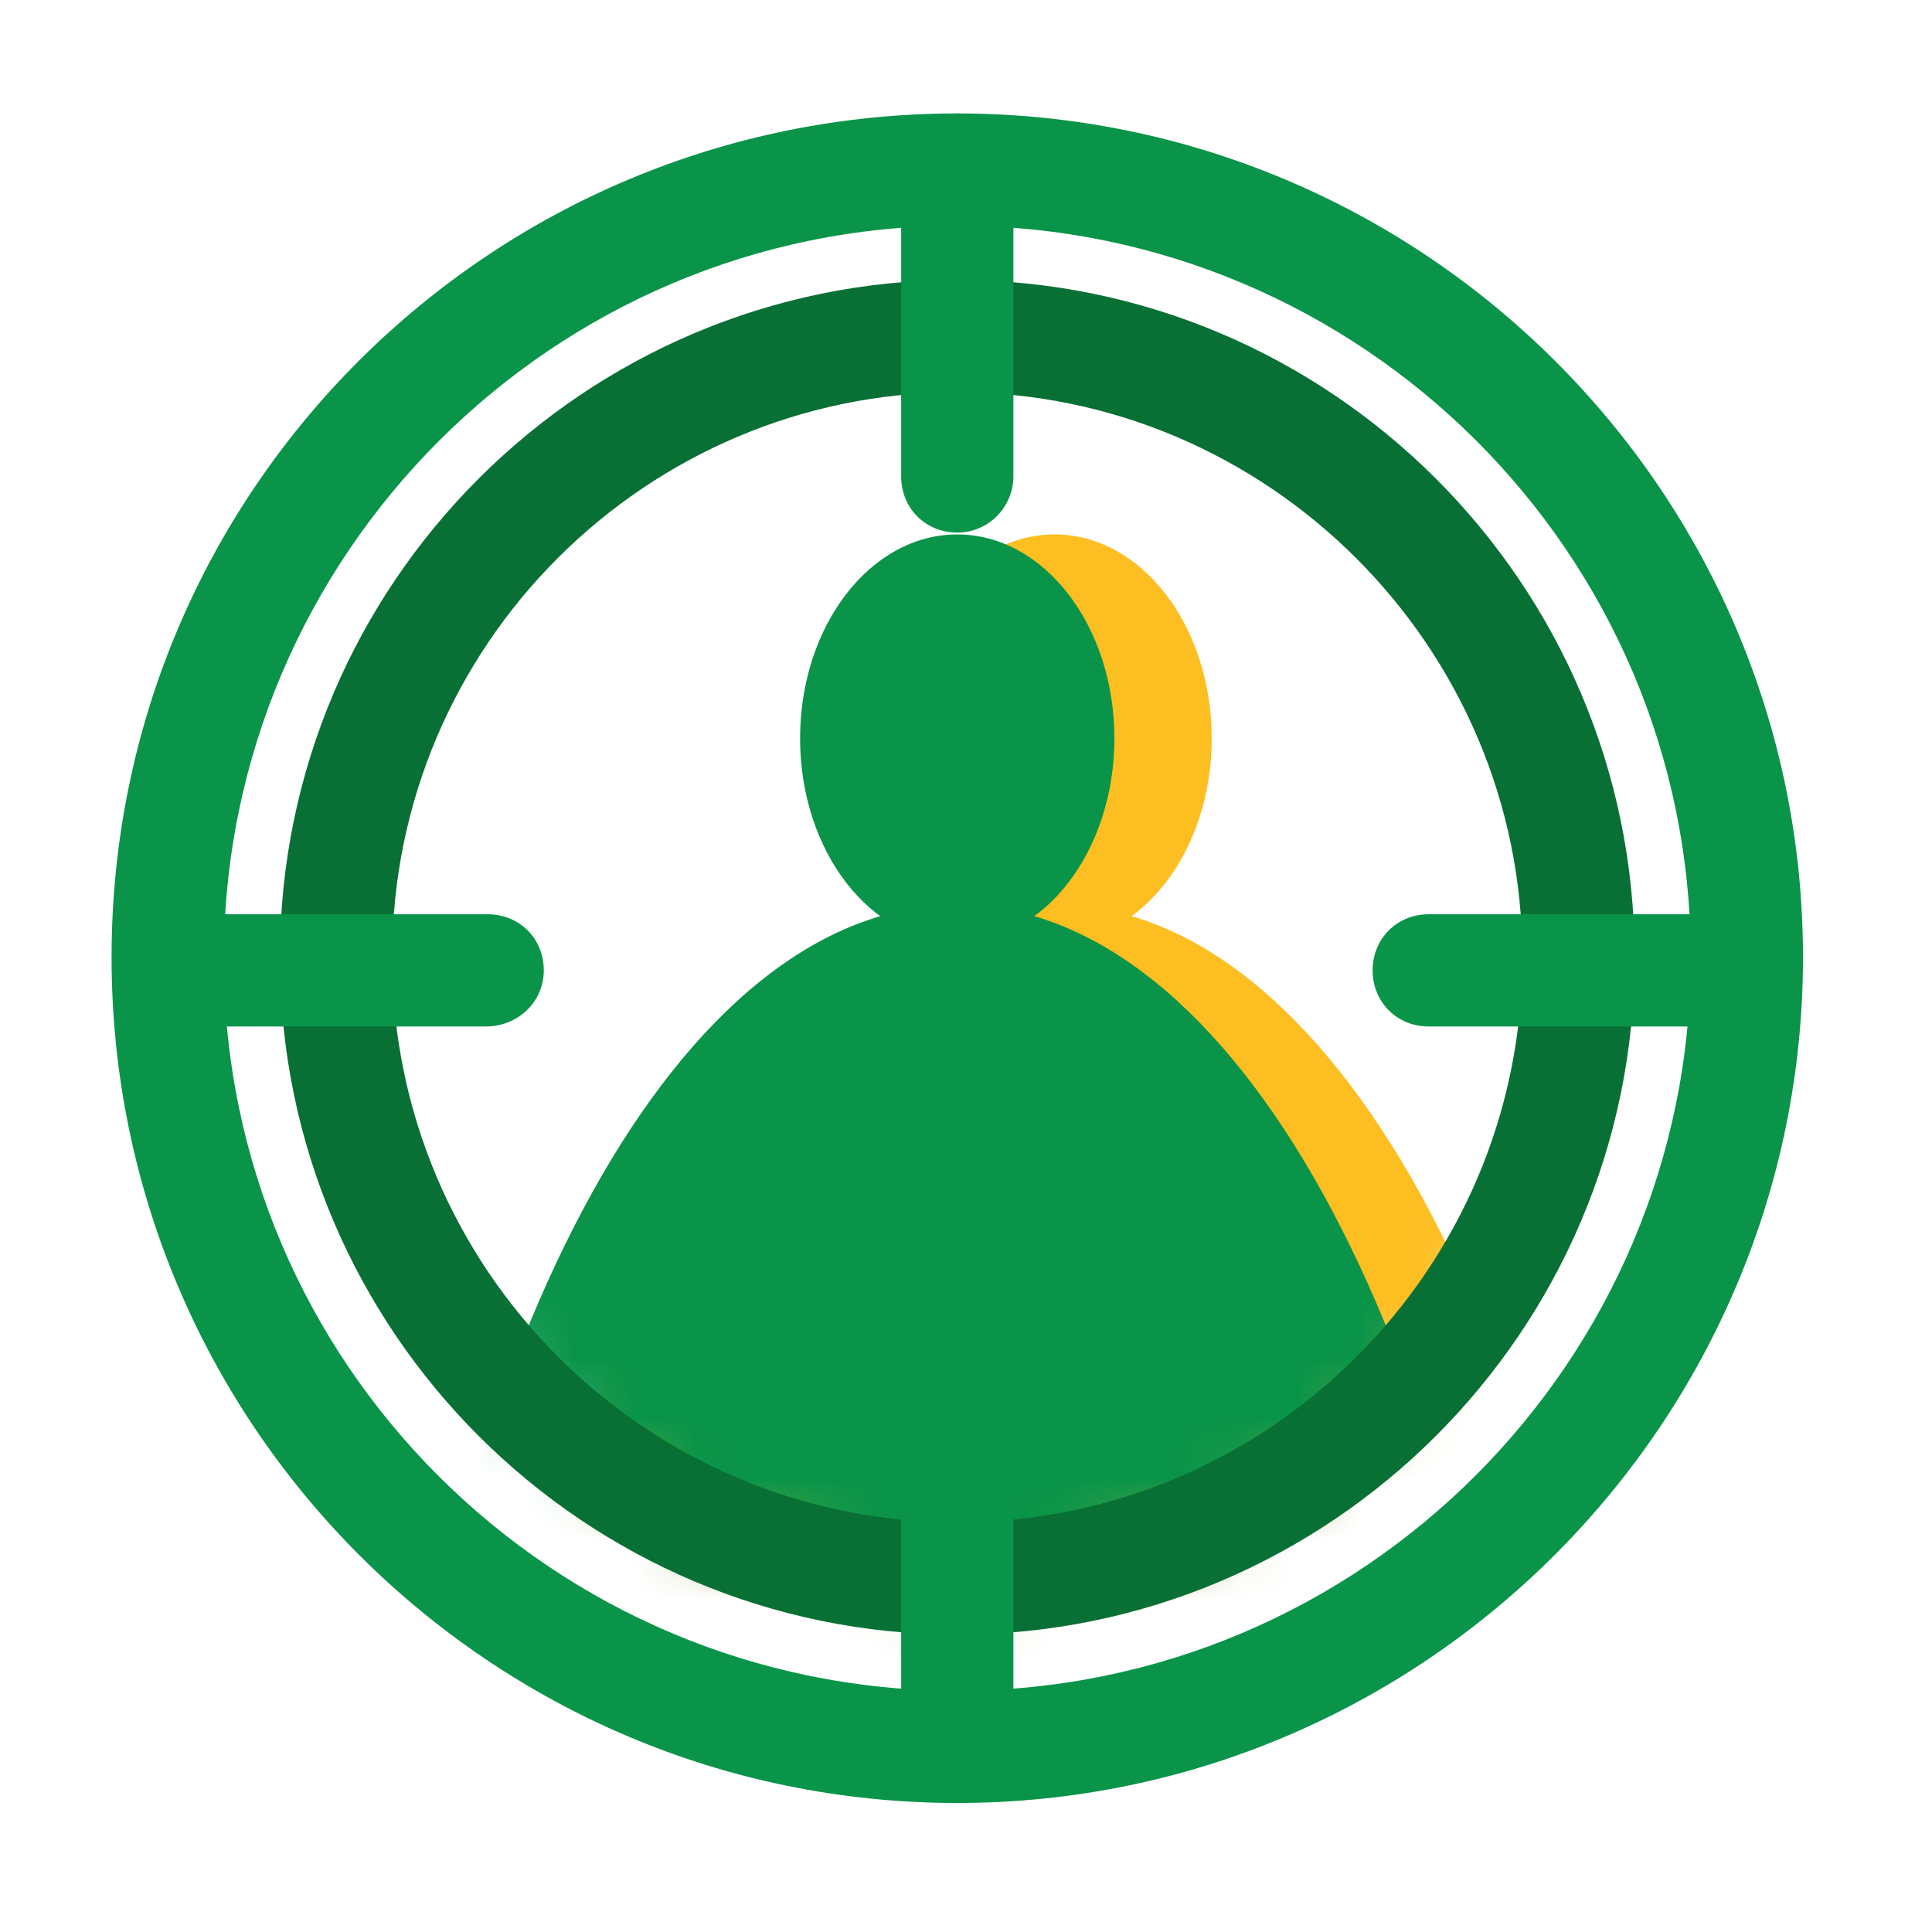 <svg width="32" height="32" viewBox="0 0 32 32" fill="none" xmlns="http://www.w3.org/2000/svg">
<mask id="mask0" mask-type="alpha" maskUnits="userSpaceOnUse" x="5" y="5" width="22" height="22">
<circle cx="15.855" cy="15.855" r="10.289" fill="white"/>
</mask>
<g mask="url(#mask0)">
<path d="M26.888 31.723C25.865 22.116 22.053 14.988 17.467 14.988C12.88 14.988 9.069 22.116 8.046 31.723H26.888Z" fill="#FDBE21"/>
<ellipse cx="17.467" cy="12.23" rx="2.603" ry="3.378" fill="#FDBE21"/>
</g>
<mask id="mask1" mask-type="alpha" maskUnits="userSpaceOnUse" x="5" y="5" width="22" height="22">
<circle cx="15.855" cy="15.855" r="10.289" fill="white"/>
</mask>
<g mask="url(#mask1)">
<path d="M25.276 31.723C24.254 22.116 20.442 14.988 15.855 14.988C11.269 14.988 7.457 22.116 6.434 31.723H25.276Z" fill="#099449"/>
<ellipse cx="15.855" cy="12.23" rx="2.603" ry="3.378" fill="#099449"/>
</g>
<path fill-rule="evenodd" clip-rule="evenodd" d="M4.637 15.855C4.637 22.054 9.688 27.074 15.855 27.074C22.023 27.074 27.074 22.054 27.074 15.855C27.074 9.658 22.023 4.637 15.855 4.637C9.688 4.637 4.637 9.658 4.637 15.855ZM6.496 15.855C6.496 10.68 10.711 6.497 15.855 6.497C21 6.497 25.215 10.711 25.215 15.855C25.215 21.031 21 25.215 15.855 25.215C10.68 25.215 6.496 21 6.496 15.855Z" fill="#097035"/>
<path d="M15.855 8.821C15.329 8.821 14.926 8.418 14.926 7.891V2.809C14.926 2.282 15.329 1.879 15.855 1.879C16.382 1.879 16.785 2.282 16.785 2.809V7.891C16.785 8.387 16.382 8.821 15.855 8.821Z" fill="#099449"/>
<path d="M15.855 29.756C15.329 29.756 14.926 29.383 14.926 28.895V24.186C14.926 23.697 15.329 23.324 15.855 23.324C16.382 23.324 16.785 23.697 16.785 24.186V28.895C16.785 29.383 16.382 29.756 15.855 29.756Z" fill="#099449"/>
<path d="M28.499 17.002H23.665C23.138 17.002 22.735 16.599 22.735 16.072C22.735 15.546 23.138 15.143 23.665 15.143H28.53C29.057 15.143 29.46 15.546 29.46 16.072C29.46 16.599 29.026 17.002 28.499 17.002Z" fill="#099449"/>
<path d="M8.046 17.002H3.211C2.685 17.002 2.282 16.599 2.282 16.072C2.282 15.546 2.685 15.143 3.211 15.143H8.077C8.604 15.143 9.007 15.546 9.007 16.072C9.007 16.599 8.573 17.002 8.046 17.002Z" fill="#099449"/>
<path fill-rule="evenodd" clip-rule="evenodd" d="M1.848 15.855C1.848 23.603 8.139 29.863 15.855 29.863C23.572 29.863 29.863 23.572 29.863 15.855C29.863 8.139 23.572 1.879 15.855 1.879C8.139 1.879 1.848 8.108 1.848 15.855ZM3.707 15.886C3.707 9.193 9.162 3.738 15.855 3.738C22.549 3.738 28.004 9.162 28.004 15.855C28.004 22.549 22.549 28.004 15.855 28.004C9.162 28.004 3.707 22.58 3.707 15.886Z" fill="#099449"/>
</svg>
